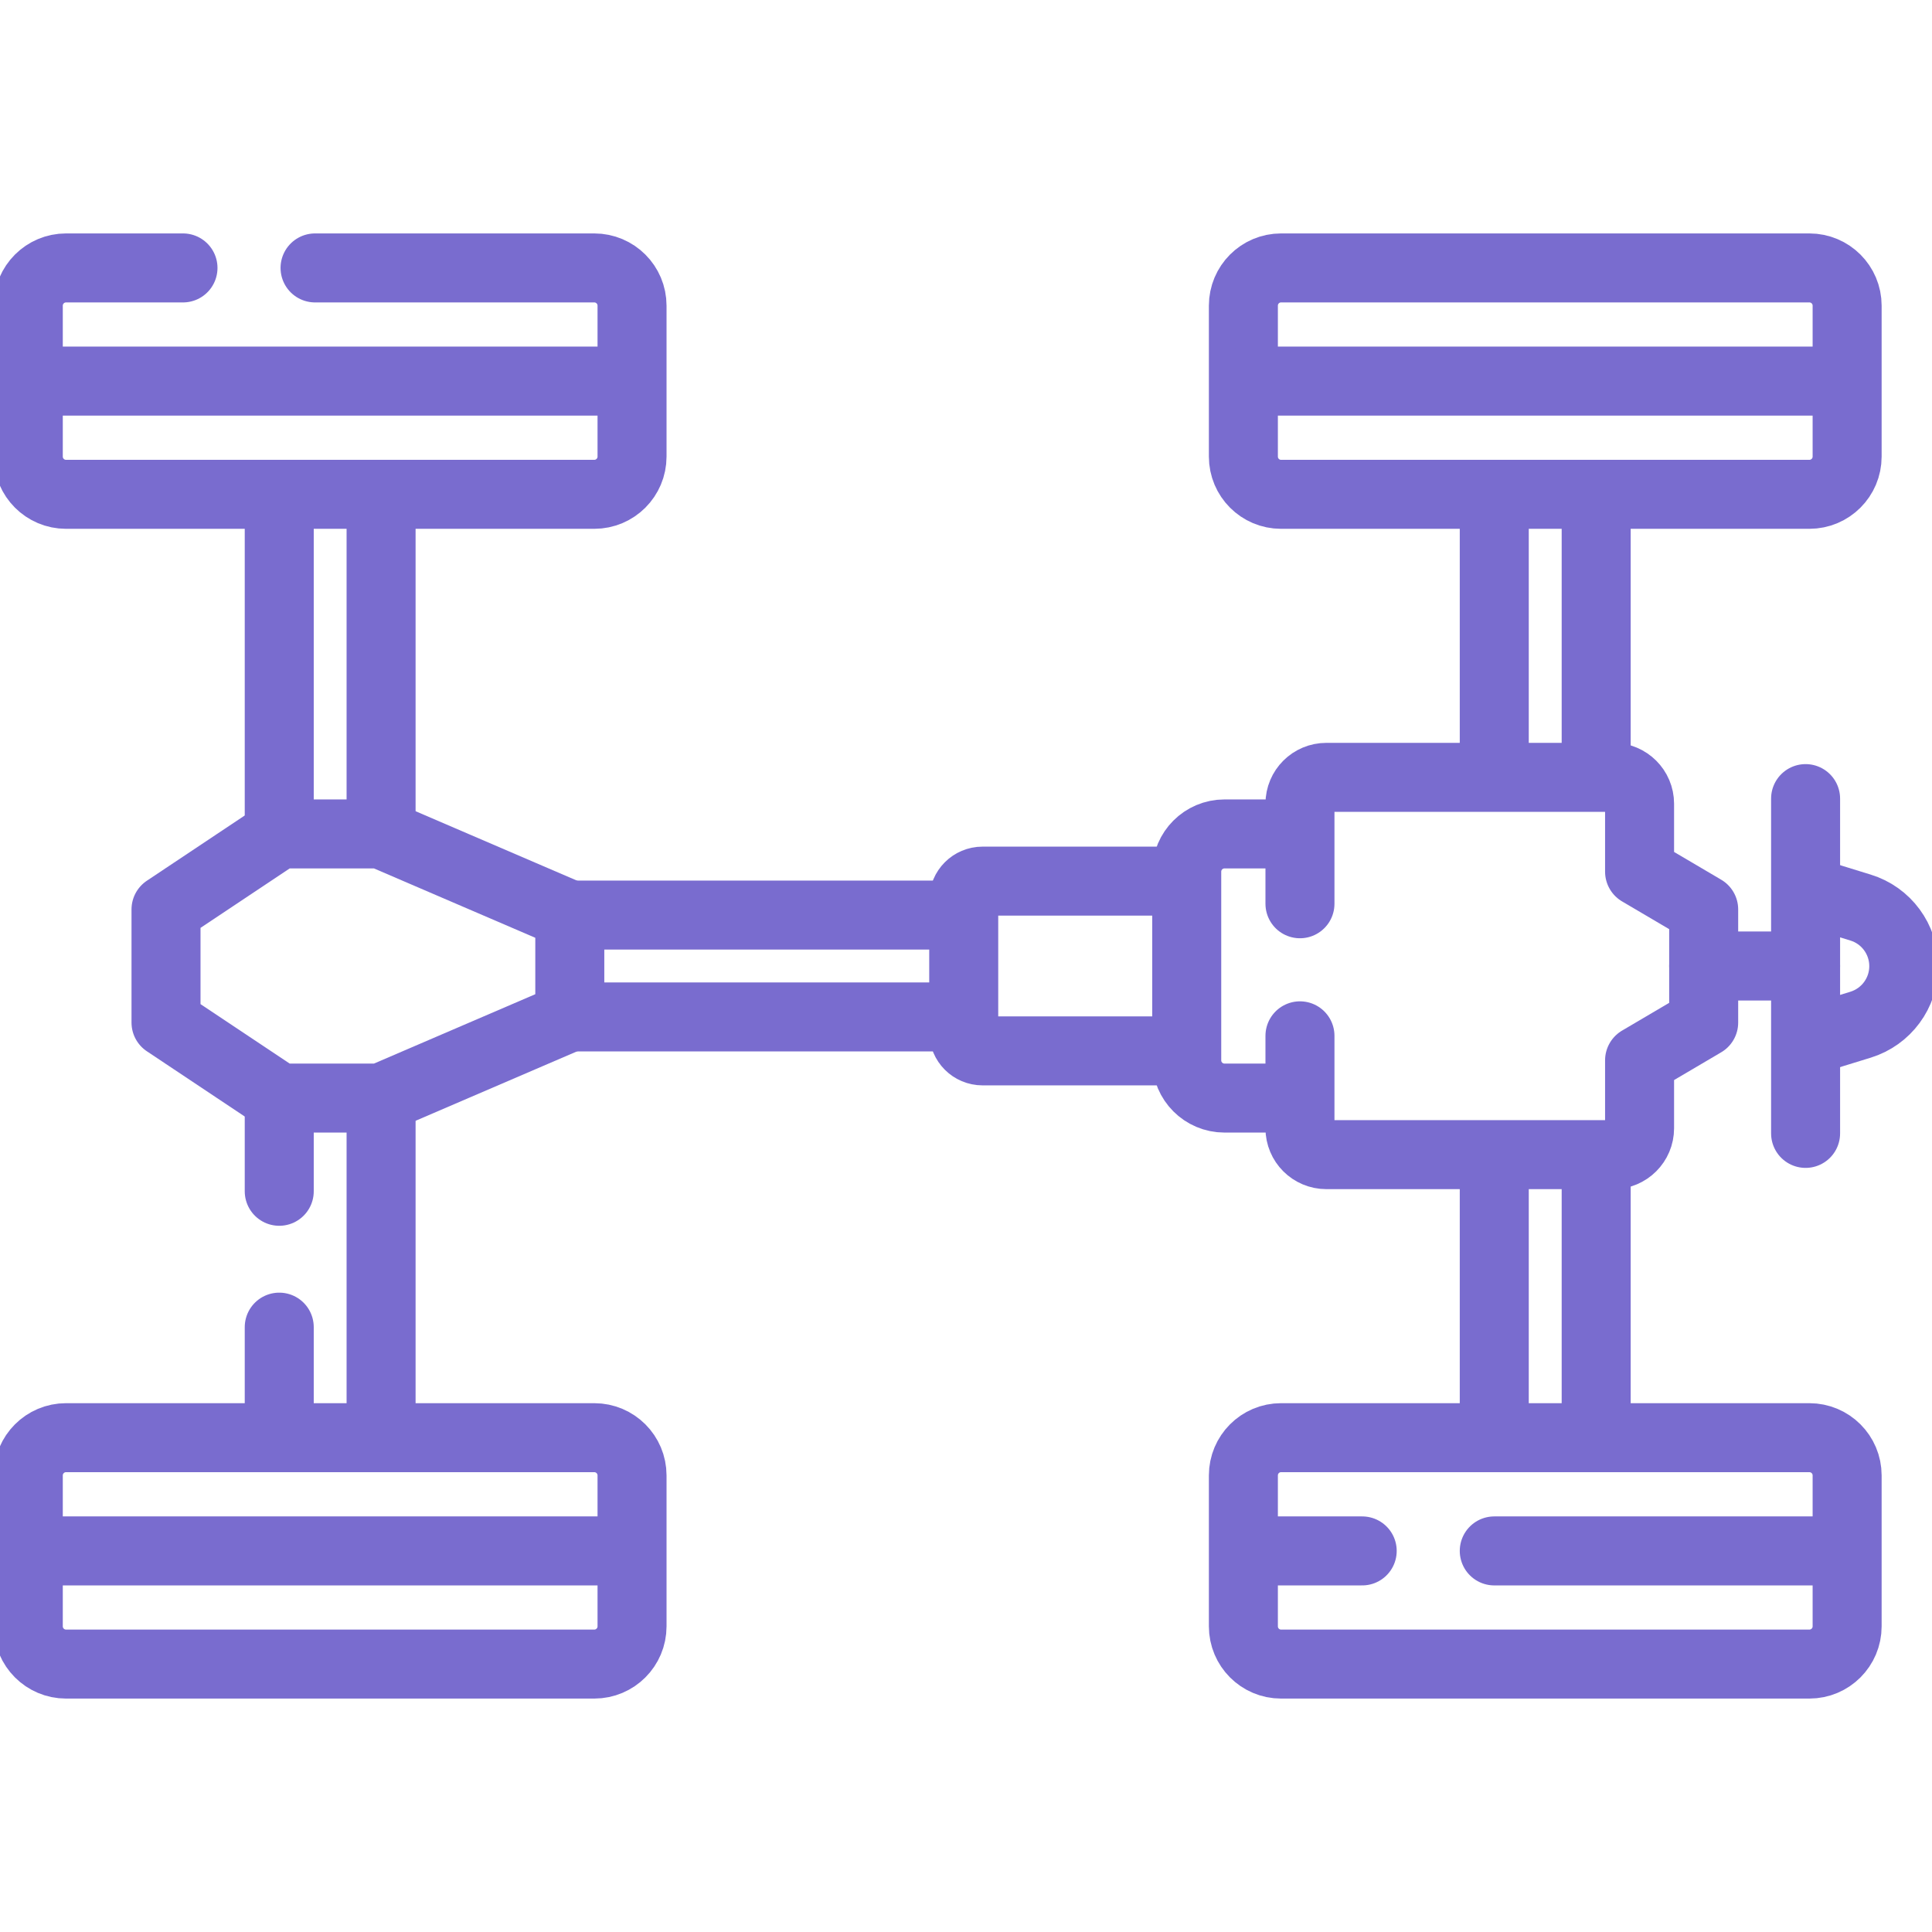 <svg width="28" height="28" viewBox="0 0 28 28" fill="none" xmlns="http://www.w3.org/2000/svg">
<g clip-path="url(#clip0_1_3052)">
<path d="M21.656 11.256V7.191" stroke="#796CCF" stroke-miterlimit="10" stroke-linecap="round" stroke-linejoin="round"/>
<path d="M21.656 20.81V16.746" stroke="#796CCF" stroke-miterlimit="10" stroke-linecap="round" stroke-linejoin="round"/>
<path d="M23.133 16.746V20.81" stroke="#796CCF" stroke-miterlimit="10" stroke-linecap="round" stroke-linejoin="round"/>
<path d="M23.133 7.191V11.256" stroke="#796CCF" stroke-miterlimit="10" stroke-linecap="round" stroke-linejoin="round"/>
<path d="M4.047 12.078V7.191" stroke="#796CCF" stroke-miterlimit="10" stroke-linecap="round" stroke-linejoin="round"/>
<path d="M4.047 17.265V15.922" stroke="#796CCF" stroke-miterlimit="10" stroke-linecap="round" stroke-linejoin="round"/>
<path d="M4.047 20.808V19.234" stroke="#796CCF" stroke-miterlimit="10" stroke-linecap="round" stroke-linejoin="round"/>
<path d="M5.523 15.922V20.807" stroke="#796CCF" stroke-miterlimit="10" stroke-linecap="round" stroke-linejoin="round"/>
<path d="M5.523 7.191V12.078" stroke="#796CCF" stroke-miterlimit="10" stroke-linecap="round" stroke-linejoin="round"/>
<path d="M26.176 12.91L26.964 13.153C27.337 13.267 27.591 13.612 27.591 14.002C27.591 14.392 27.337 14.736 26.964 14.851L26.184 15.091" stroke="#796CCF" stroke-miterlimit="10" stroke-linecap="round" stroke-linejoin="round"/>
<path d="M18.84 15.012V16.352C18.84 16.563 19.011 16.734 19.223 16.734H23.379C23.59 16.734 23.762 16.563 23.762 16.352V15.367L24.691 14.82V13.18L23.762 12.633V11.648C23.762 11.437 23.59 11.266 23.379 11.266H19.223C19.011 11.266 18.84 11.437 18.84 11.648V13.098" stroke="#796CCF" stroke-miterlimit="10" stroke-linecap="round" stroke-linejoin="round"/>
<path d="M18.802 15.914H17.746C17.444 15.914 17.199 15.669 17.199 15.367V12.633C17.199 12.331 17.444 12.086 17.746 12.086H18.802" stroke="#796CCF" stroke-miterlimit="10" stroke-linecap="round" stroke-linejoin="round"/>
<path d="M2.406 13.18L4.047 12.086H5.523L8.258 13.262V14.738L5.523 15.914H4.047L2.406 14.82V13.18Z" stroke="#796CCF" stroke-miterlimit="10" stroke-linecap="round" stroke-linejoin="round"/>
<path d="M24.691 14H26.168" stroke="#796CCF" stroke-miterlimit="10" stroke-linecap="round" stroke-linejoin="round"/>
<path d="M26.168 16.426V11.574" stroke="#796CCF" stroke-miterlimit="10" stroke-linecap="round" stroke-linejoin="round"/>
<path d="M18.566 20.836H26.223C26.525 20.836 26.77 21.081 26.77 21.383V23.57C26.77 23.872 26.525 24.117 26.223 24.117H18.566C18.264 24.117 18.02 23.872 18.02 23.57V21.383C18.02 21.081 18.264 20.836 18.566 20.836Z" stroke="#796CCF" stroke-miterlimit="10" stroke-linecap="round" stroke-linejoin="round"/>
<path d="M0.957 20.836H8.613C8.915 20.836 9.16 21.081 9.16 21.383V23.57C9.16 23.872 8.915 24.117 8.613 24.117H0.957C0.655 24.117 0.41 23.872 0.41 23.57V21.383C0.41 21.081 0.655 20.836 0.957 20.836Z" stroke="#796CCF" stroke-miterlimit="10" stroke-linecap="round" stroke-linejoin="round"/>
<path d="M19.742 22.477H18.047" stroke="#796CCF" stroke-miterlimit="10" stroke-linecap="round" stroke-linejoin="round"/>
<path d="M26.742 22.477H21.656" stroke="#796CCF" stroke-miterlimit="10" stroke-linecap="round" stroke-linejoin="round"/>
<path d="M9.133 22.477H0.438" stroke="#796CCF" stroke-miterlimit="10" stroke-linecap="round" stroke-linejoin="round"/>
<path d="M18.566 3.883H26.223C26.525 3.883 26.77 4.128 26.77 4.43V6.617C26.77 6.919 26.525 7.164 26.223 7.164H18.566C18.264 7.164 18.02 6.919 18.02 6.617V4.43C18.02 4.128 18.264 3.883 18.566 3.883Z" stroke="#796CCF" stroke-miterlimit="10" stroke-linecap="round" stroke-linejoin="round"/>
<path d="M4.566 3.883H8.613C8.915 3.883 9.16 4.128 9.16 4.43V6.617C9.16 6.919 8.915 7.164 8.613 7.164H0.957C0.655 7.164 0.41 6.919 0.41 6.617V4.43C0.41 4.128 0.655 3.883 0.957 3.883H2.652" stroke="#796CCF" stroke-miterlimit="10" stroke-linecap="round" stroke-linejoin="round"/>
<path d="M26.742 5.523H18.047" stroke="#796CCF" stroke-miterlimit="10" stroke-linecap="round" stroke-linejoin="round"/>
<path d="M9.133 5.523H0.438" stroke="#796CCF" stroke-miterlimit="10" stroke-linecap="round" stroke-linejoin="round"/>
<path d="M17.172 15.23H14.24C14.089 15.23 13.967 15.108 13.967 14.957V13.043C13.967 12.892 14.089 12.77 14.24 12.77H17.172" stroke="#796CCF" stroke-miterlimit="10" stroke-linecap="round" stroke-linejoin="round"/>
<path d="M13.955 14.738H8.268" stroke="#796CCF" stroke-miterlimit="10" stroke-linecap="round" stroke-linejoin="round"/>
<path d="M8.268 13.262H13.955" stroke="#796CCF" stroke-miterlimit="10" stroke-linecap="round" stroke-linejoin="round"/>
</g>
<defs>
<clipPath id="clip0_1_3052">
<rect width="28" height="28" fill="white"/>
</clipPath>
</defs>
</svg>
